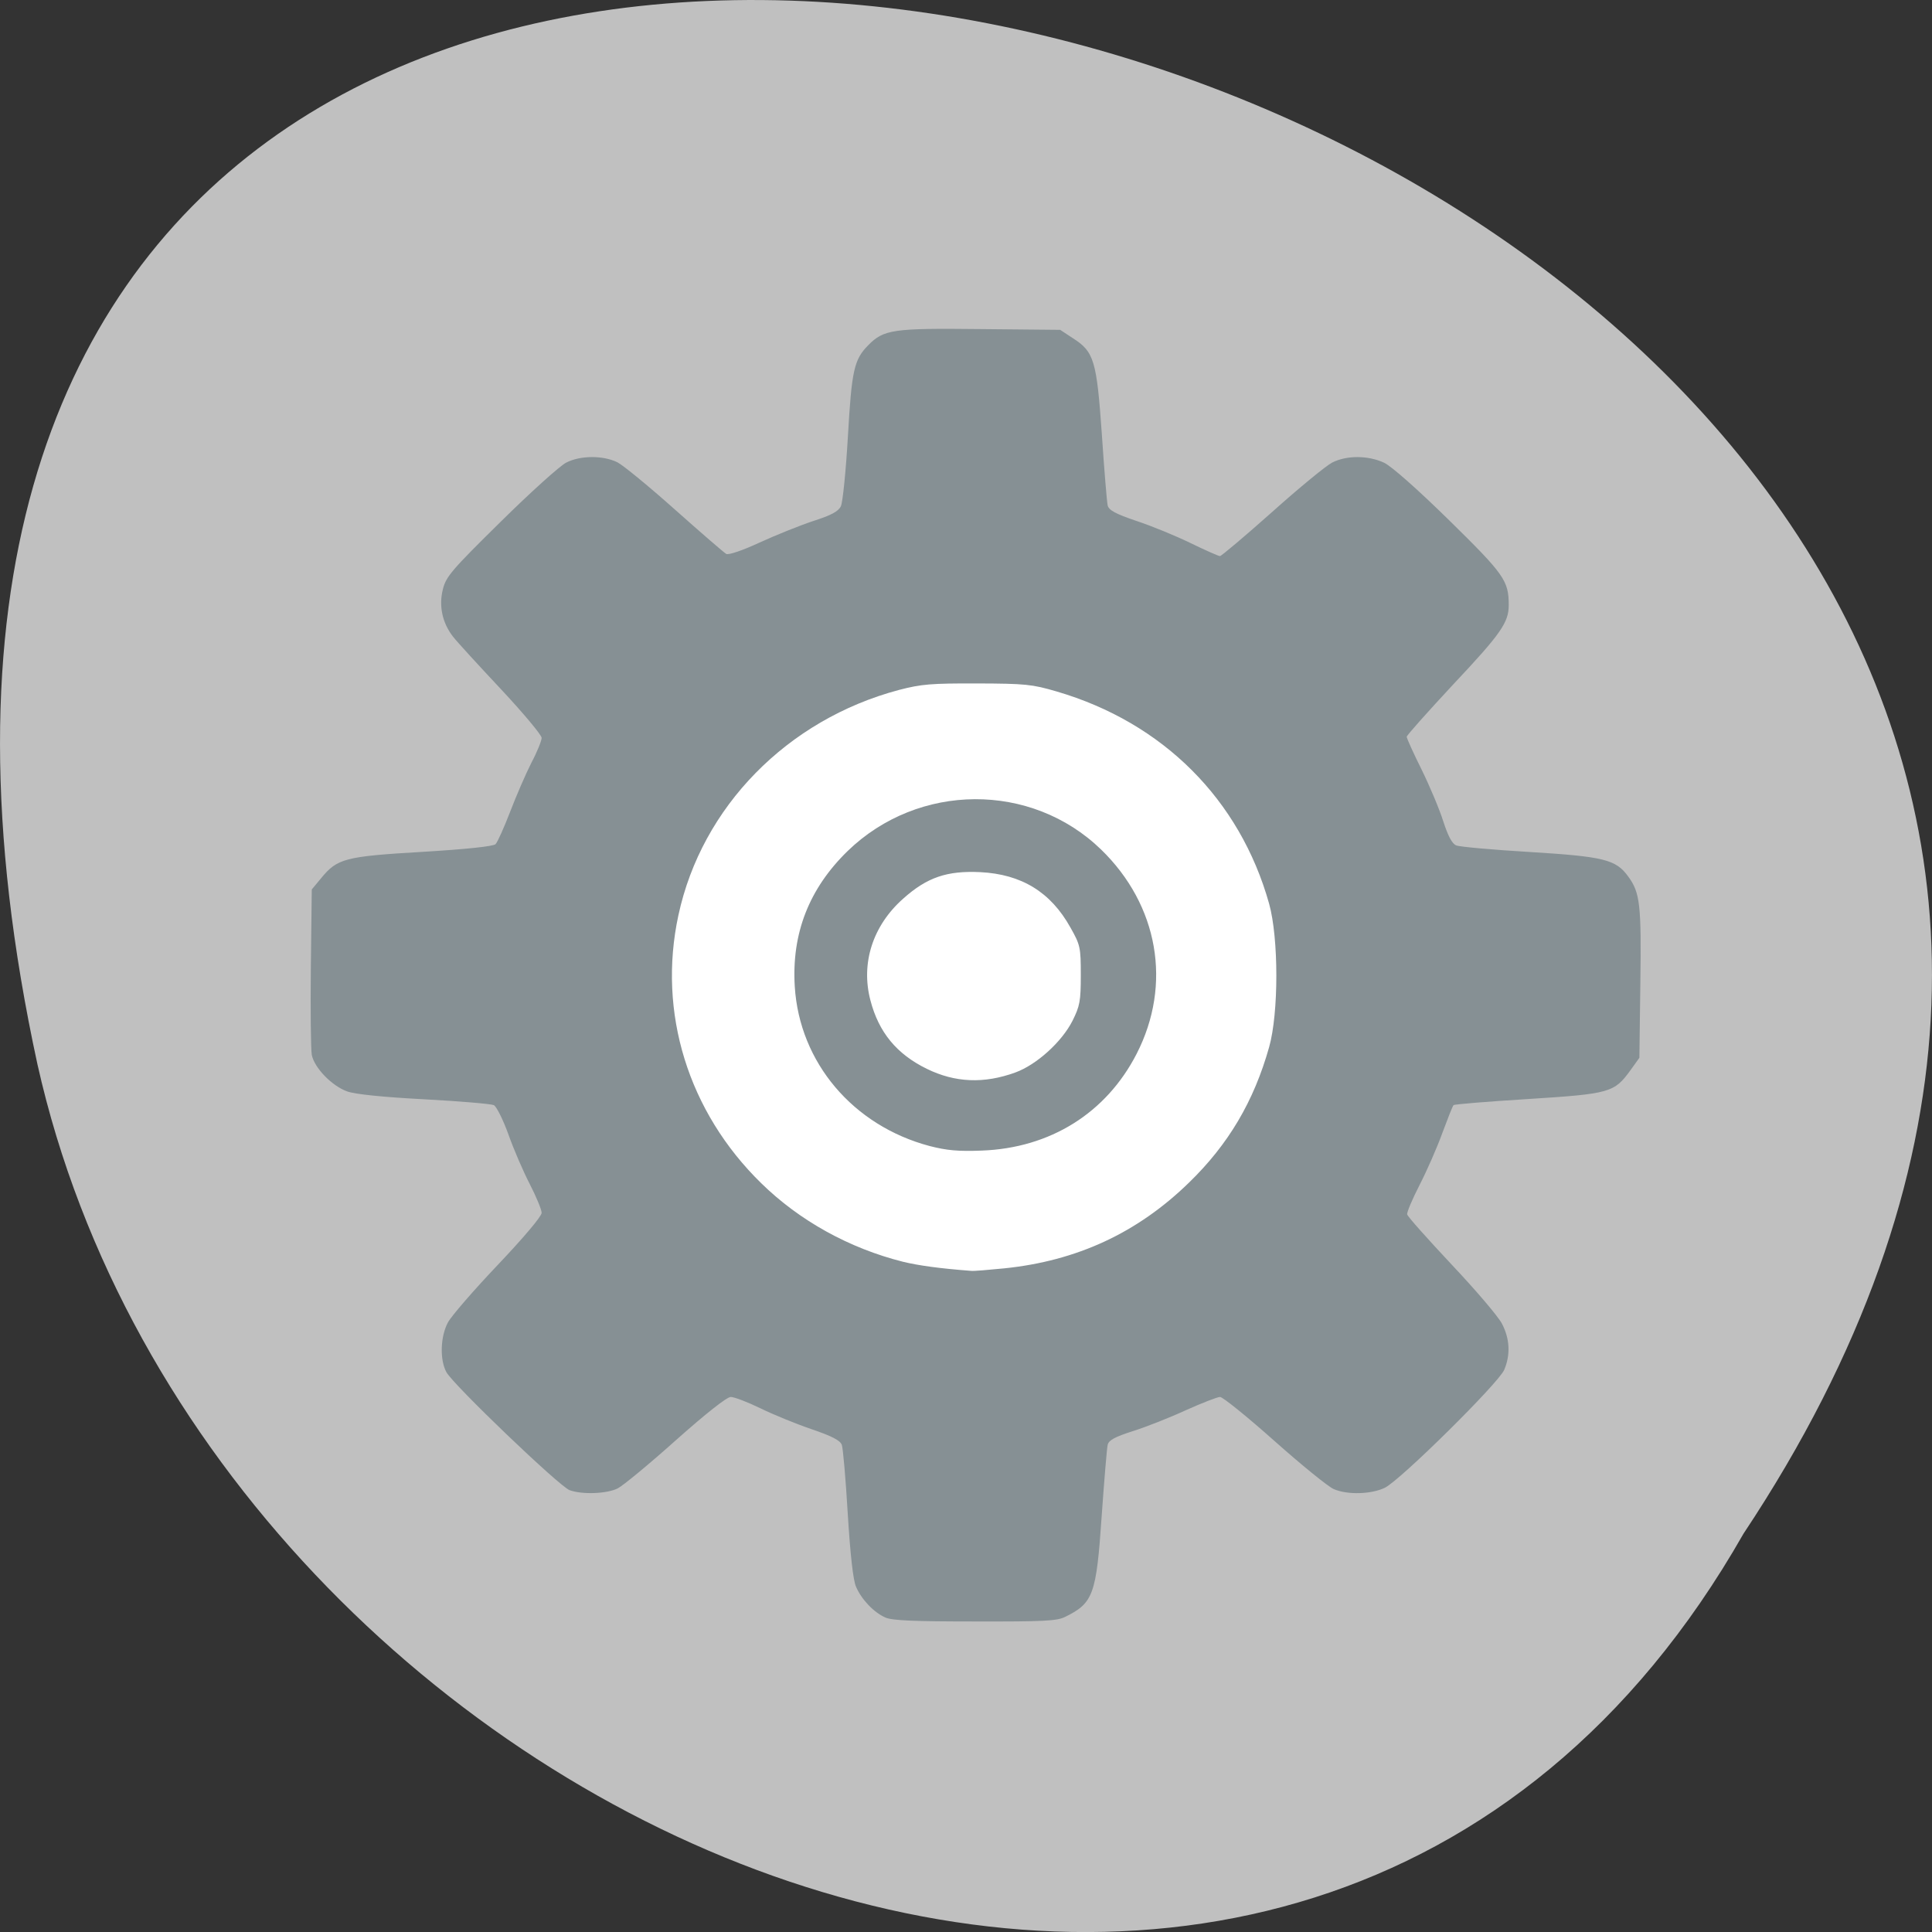 
<svg xmlns="http://www.w3.org/2000/svg" xmlns:xlink="http://www.w3.org/1999/xlink" width="48px" height="48px" viewBox="0 0 48 48" version="1.1">
<rect x="0" y="0" width="48" height="48" fill="#333333" stroke="none"/>
<g id="surface1">
<path style=" stroke:none;fill-rule:nonzero;fill:rgb(75.294%,75.294%,75.294%);fill-opacity:1;" d="M 43.316 38.105 C 67.309 2.02 -9.199 -20.207 0.93 26.441 C 5.246 45.723 32.312 57.422 43.316 38.105 Z M 43.316 38.105 "/>
<path style=" stroke:none;fill-rule:nonzero;fill:rgb(100%,100%,100%);fill-opacity:1;" d="M 35.09 24.148 C 35.09 18.5 30.262 13.922 24.312 13.922 C 18.359 13.922 13.535 18.5 13.535 24.148 C 13.535 29.797 18.359 34.375 24.312 34.375 C 30.262 34.375 35.09 29.797 35.09 24.148 Z M 35.09 24.148 "/>
<path style=" stroke:none;fill-rule:nonzero;fill:rgb(52.549%,56.471%,58.039%);fill-opacity:1;" d="M 22 40.188 C 21.711 40.062 21.402 39.738 21.266 39.418 C 21.195 39.254 21.125 38.621 21.062 37.605 C 21.012 36.75 20.945 35.98 20.914 35.895 C 20.871 35.785 20.668 35.68 20.164 35.508 C 19.785 35.379 19.211 35.145 18.891 34.988 C 18.57 34.832 18.242 34.707 18.156 34.707 C 18.059 34.707 17.539 35.117 16.793 35.781 C 16.129 36.375 15.477 36.914 15.344 36.98 C 15.074 37.113 14.465 37.137 14.152 37.023 C 13.902 36.934 11.258 34.402 11.09 34.09 C 10.922 33.781 10.941 33.203 11.129 32.855 C 11.215 32.695 11.773 32.051 12.371 31.422 C 13.012 30.746 13.457 30.219 13.457 30.133 C 13.457 30.055 13.324 29.734 13.164 29.422 C 13.004 29.113 12.762 28.555 12.633 28.188 C 12.5 27.82 12.336 27.492 12.27 27.457 C 12.203 27.426 11.43 27.359 10.547 27.312 C 9.52 27.258 8.828 27.188 8.629 27.117 C 8.25 26.984 7.809 26.531 7.746 26.207 C 7.723 26.074 7.711 25.098 7.723 24.031 L 7.746 22.098 L 7.977 21.82 C 8.379 21.328 8.57 21.277 10.5 21.164 C 11.594 21.098 12.258 21.027 12.312 20.973 C 12.359 20.926 12.523 20.562 12.676 20.164 C 12.828 19.766 13.066 19.219 13.203 18.949 C 13.344 18.684 13.457 18.402 13.457 18.332 C 13.457 18.262 13 17.715 12.441 17.117 C 11.883 16.523 11.348 15.938 11.254 15.816 C 10.988 15.473 10.898 15.051 11.004 14.637 C 11.082 14.324 11.227 14.156 12.441 12.961 C 13.184 12.227 13.918 11.566 14.07 11.492 C 14.422 11.312 14.984 11.312 15.336 11.484 C 15.484 11.559 16.129 12.09 16.773 12.664 C 17.418 13.238 17.992 13.734 18.043 13.762 C 18.102 13.793 18.449 13.676 18.871 13.48 C 19.27 13.297 19.871 13.055 20.203 12.945 C 20.652 12.801 20.828 12.707 20.891 12.578 C 20.938 12.48 21.016 11.703 21.066 10.844 C 21.16 9.195 21.219 8.934 21.57 8.578 C 21.957 8.184 22.184 8.152 24.359 8.176 L 26.34 8.195 L 26.648 8.398 C 27.184 8.738 27.246 8.953 27.375 10.789 C 27.434 11.676 27.5 12.473 27.52 12.559 C 27.551 12.676 27.711 12.766 28.242 12.945 C 28.621 13.07 29.227 13.32 29.586 13.496 C 29.949 13.672 30.273 13.816 30.309 13.816 C 30.344 13.816 30.922 13.328 31.598 12.727 C 32.27 12.125 32.945 11.57 33.098 11.492 C 33.457 11.309 33.992 11.312 34.387 11.496 C 34.574 11.586 35.207 12.145 36.008 12.93 C 37.375 14.273 37.484 14.426 37.484 15.035 C 37.484 15.465 37.289 15.746 36.109 17 C 35.473 17.684 34.949 18.27 34.949 18.305 C 34.949 18.34 35.113 18.707 35.32 19.121 C 35.523 19.535 35.766 20.113 35.859 20.41 C 35.977 20.773 36.078 20.965 36.18 21.004 C 36.262 21.039 37.086 21.113 38.012 21.168 C 39.852 21.281 40.148 21.355 40.453 21.777 C 40.746 22.176 40.781 22.473 40.754 24.418 L 40.73 26.281 L 40.508 26.59 C 40.105 27.145 40.004 27.176 37.965 27.305 C 36.969 27.367 36.133 27.434 36.113 27.457 C 36.09 27.477 35.969 27.789 35.836 28.145 C 35.707 28.504 35.453 29.082 35.27 29.438 C 35.09 29.789 34.949 30.121 34.961 30.172 C 34.973 30.227 35.473 30.785 36.066 31.418 C 36.66 32.047 37.223 32.707 37.316 32.887 C 37.512 33.262 37.531 33.66 37.371 34.035 C 37.227 34.367 34.805 36.762 34.41 36.961 C 34.078 37.125 33.48 37.145 33.137 36.996 C 33.004 36.941 32.34 36.402 31.664 35.801 C 30.988 35.199 30.379 34.707 30.312 34.707 C 30.246 34.707 29.867 34.855 29.465 35.035 C 29.066 35.219 28.473 35.453 28.148 35.555 C 27.699 35.699 27.547 35.781 27.52 35.895 C 27.5 35.98 27.434 36.773 27.371 37.664 C 27.238 39.617 27.164 39.828 26.461 40.172 C 26.258 40.273 25.922 40.289 24.223 40.285 C 22.719 40.285 22.168 40.262 22 40.188 Z M 24.949 31.512 C 26.754 31.328 28.262 30.629 29.543 29.379 C 30.52 28.43 31.152 27.363 31.531 26.016 C 31.77 25.172 31.77 23.309 31.531 22.453 C 30.805 19.863 28.895 17.953 26.254 17.18 C 25.641 17 25.473 16.984 24.277 16.98 C 23.133 16.977 22.895 16.996 22.336 17.141 C 19.559 17.879 17.434 20.047 16.855 22.738 C 16.332 25.156 17.098 27.625 18.914 29.398 C 19.863 30.328 21.098 31.012 22.434 31.348 C 22.816 31.441 23.355 31.516 24.129 31.574 C 24.188 31.582 24.559 31.551 24.949 31.512 Z M 23.098 28.473 C 21.195 27.969 19.863 26.398 19.746 24.512 C 19.664 23.191 20.102 22.074 21.062 21.141 C 22.82 19.441 25.621 19.426 27.355 21.105 C 28.781 22.488 29.125 24.457 28.238 26.184 C 27.484 27.652 26.094 28.523 24.391 28.586 C 23.809 28.609 23.52 28.582 23.098 28.473 Z M 25.227 26.645 C 25.754 26.453 26.379 25.887 26.645 25.363 C 26.828 24.996 26.852 24.875 26.852 24.227 C 26.852 23.539 26.84 23.477 26.594 23.043 C 26.105 22.164 25.379 21.719 24.352 21.668 C 23.527 21.629 23.031 21.797 22.438 22.328 C 21.684 22.996 21.383 23.93 21.625 24.852 C 21.832 25.648 22.277 26.188 23.027 26.555 C 23.727 26.898 24.445 26.93 25.227 26.645 Z M 25.227 26.645 "/>
</g>
</svg>
